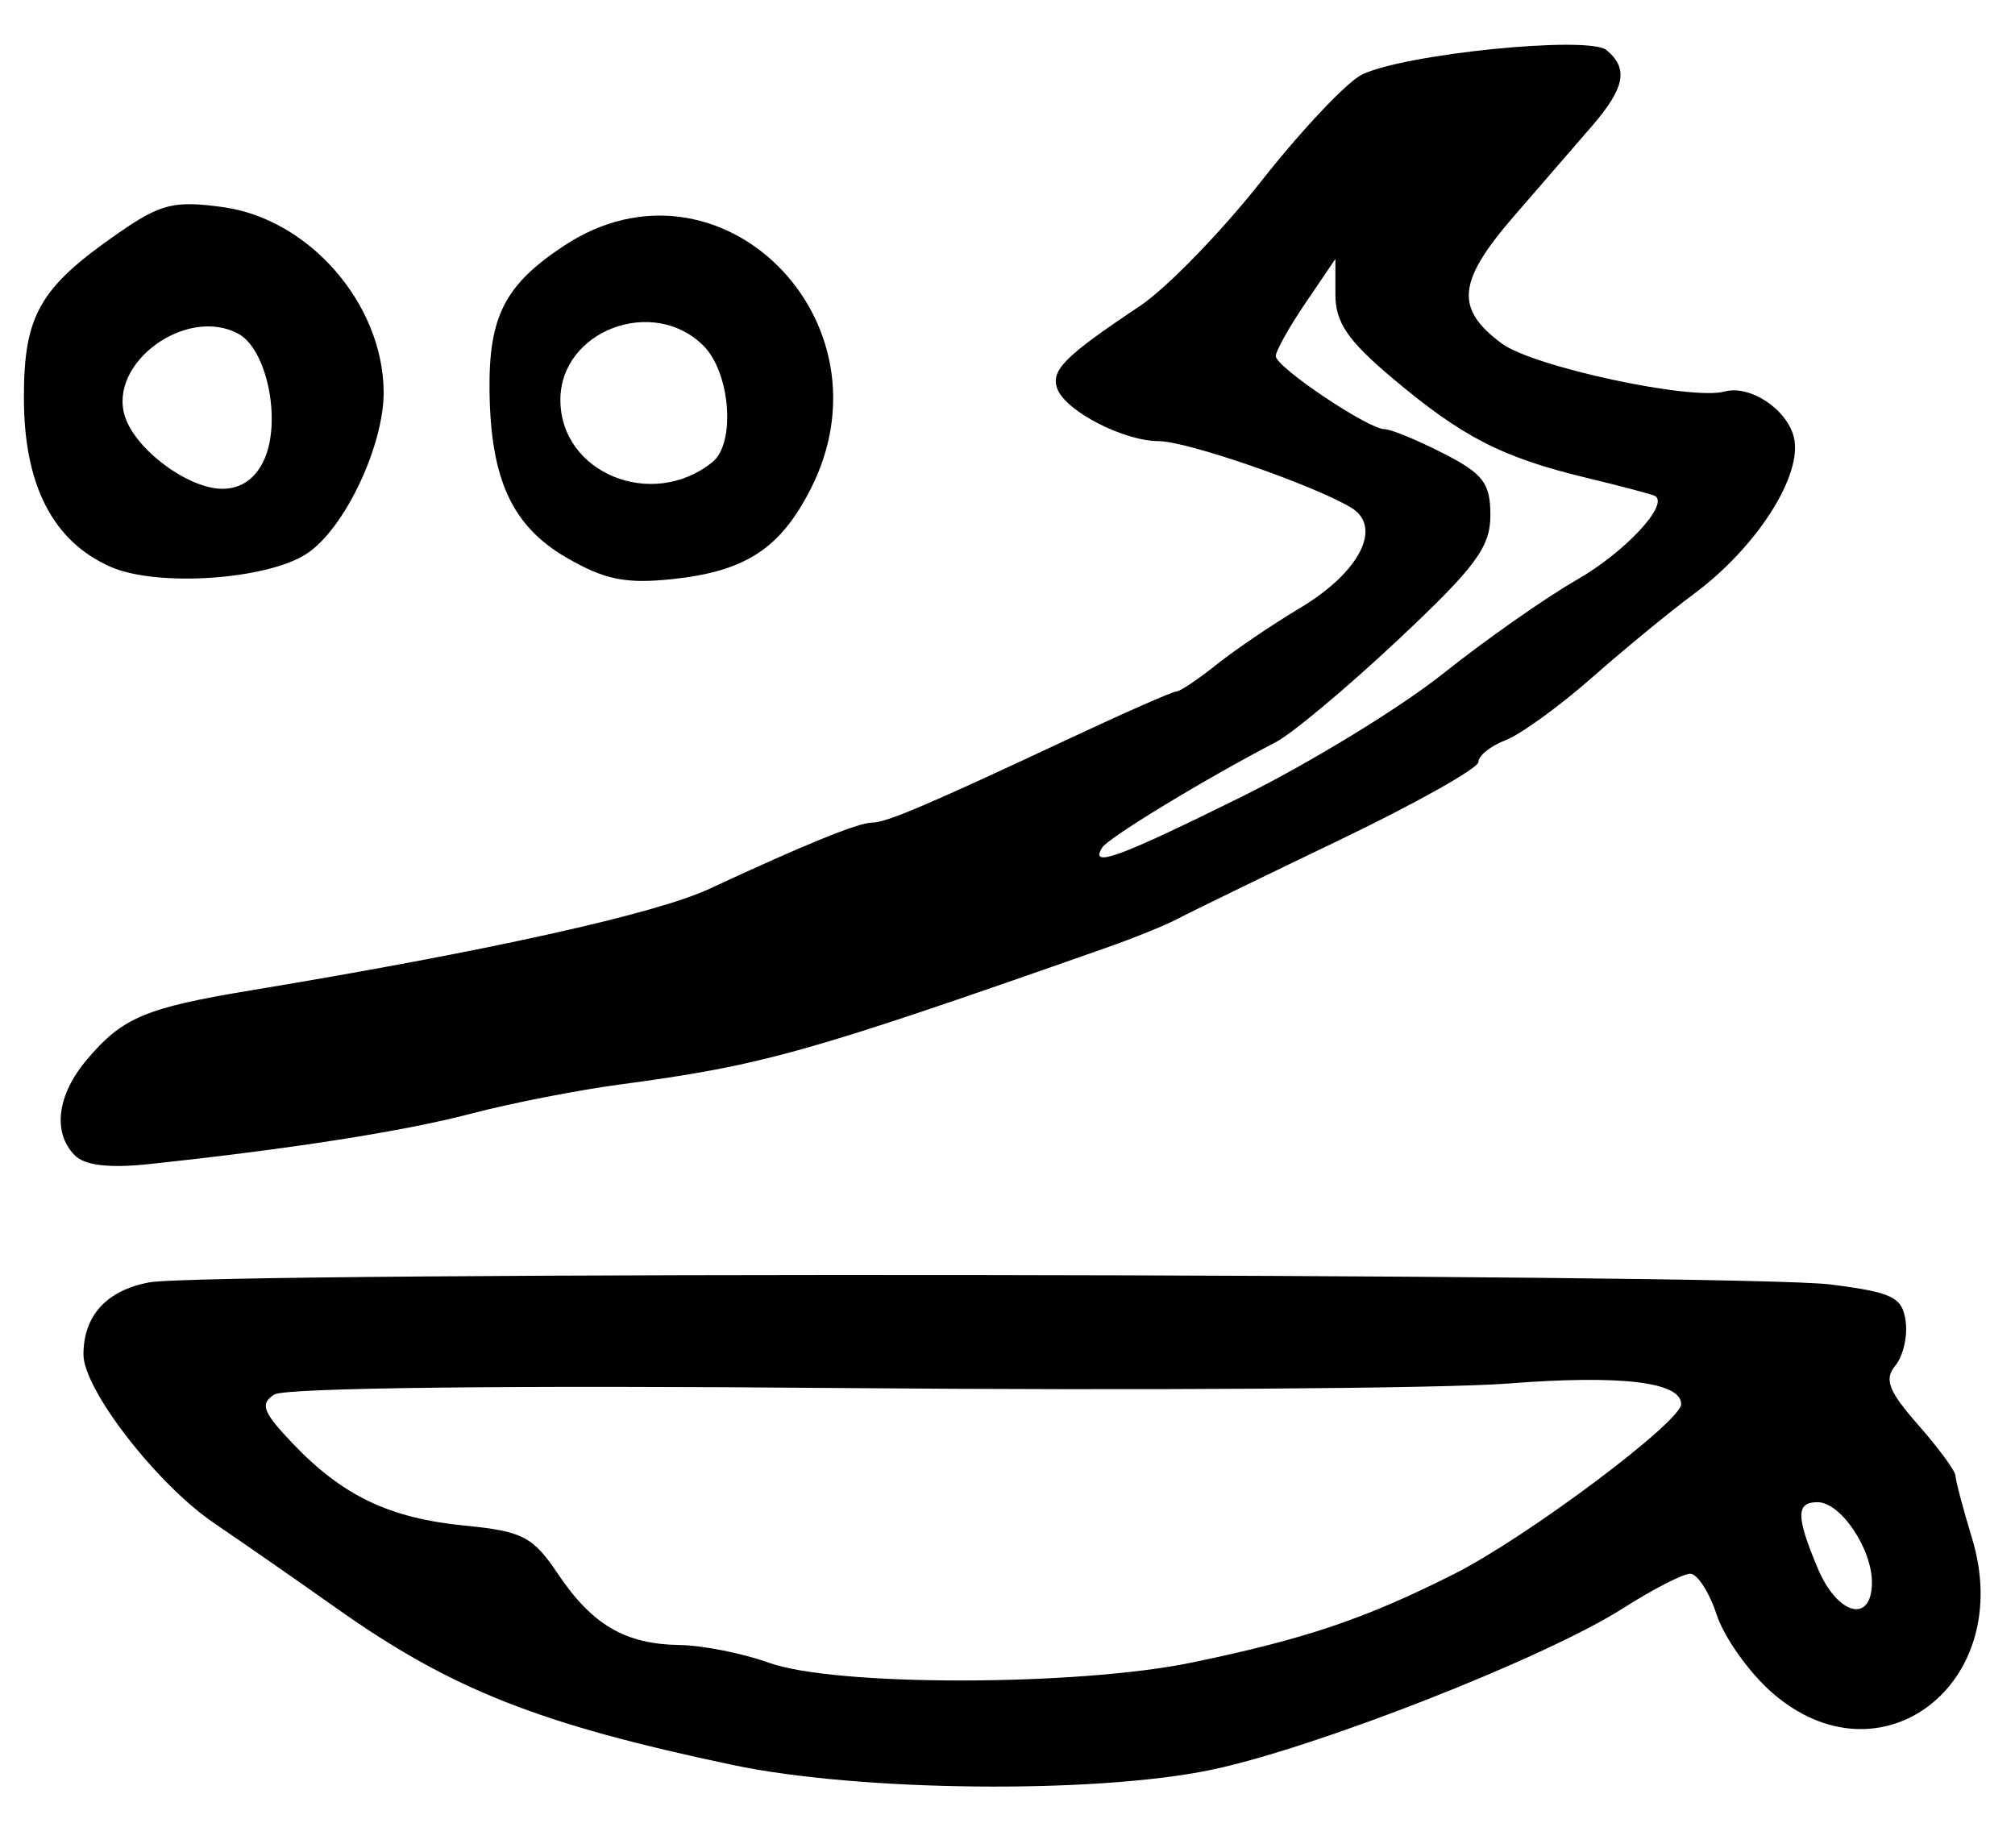 <?xml version="1.0" encoding="UTF-8" standalone="no"?>
<!-- Created with Inkscape (http://www.inkscape.org/) -->

<svg
   version="1.1"
   id="svg209"
   width="225.333"
   height="206.667"
   viewBox="0 0 225.333 206.667"
   xmlns="http://www.w3.org/2000/svg"
   xmlns:svg="http://www.w3.org/2000/svg">
  <defs
     id="defs213" />
  <g
     id="g215">
    <path
       style="fill:#000000;stroke-width:1.333"
       d="M 82,197.402 C 60.26,192.822 50.448,188.939 37.572,179.82 33.407,176.871 27.277,172.608 23.95,170.348 17.551,166.002 9.333,155.397 9.333,151.486 c 0,-4.343 2.579,-7.173 7.354,-8.068 6.592,-1.237 178.117,-1.027 187.98,0.23 6.976,0.889 8.056,1.413 8.436,4.093 0.24,1.69 -0.278,3.934 -1.151,4.985 -1.275,1.536 -0.771,2.841 2.564,6.64 2.283,2.6 4.158,5.157 4.165,5.681 0.008,0.524 0.843,3.682 1.855,7.016 4.923,16.218 -10.257,27.873 -22.408,17.204 -2.547,-2.237 -5.315,-6.137 -6.15,-8.667 C 191.143,178.07 189.809,176 189.013,176 c -0.796,0 -4.199,1.753 -7.563,3.895 -8.763,5.58 -34.511,15.665 -46.108,18.061 -12.98,2.681 -39.283,2.408 -53.342,-0.554 z m 51.333,-11.477 c 12.67,-2.627 19.357,-4.889 29.319,-9.917 C 170.767,171.911 188,159.009 188,157.03 c 0,-2.478 -6.748,-3.282 -19.333,-2.302 -7.333,0.571 -40.933,0.798 -74.667,0.506 -36.928,-0.32 -62.12,-0.033 -63.31,0.721 -1.649,1.045 -1.318,1.944 2,5.434 5.598,5.887 10.843,8.4 19.264,9.228 6.493,0.638 7.63,1.225 10.424,5.383 3.851,5.73 7.533,7.885 13.622,7.973 2.567,0.037 7.067,0.932 10,1.989 7.367,2.654 34.456,2.633 47.333,-0.037 z m 76,-8.961 c 0,-3.785 -3.51,-8.963 -6.076,-8.963 -2.424,0 -2.422,1.561 0.008,7.376 2.2,5.265 6.068,6.277 6.068,1.587 z M 8.333,129.18 C 5.851,126.628 6.393,122.438 9.715,118.504 13.685,113.803 16.268,112.711 28,110.769 c 26.418,-4.372 45.273,-8.547 51.333,-11.366 10.707,-4.981 16.655,-7.403 18.177,-7.403 1.602,0 6.256,-1.983 22.231,-9.474 6.091,-2.856 11.405,-5.193 11.808,-5.193 0.403,0 2.42,-1.35 4.483,-3 2.063,-1.65 6.265,-4.5 9.338,-6.333 6.717,-4.007 9.298,-9.104 5.696,-11.246 -4.322,-2.571 -18.34,-7.414 -21.466,-7.417 -3.915,-0.004 -10.39,-3.329 -11.349,-5.828 -0.796,-2.075 0.754,-3.637 9.197,-9.268 2.997,-1.998 9.133,-8.311 13.636,-14.028 4.503,-5.717 9.552,-11.059 11.218,-11.871 4.78,-2.328 25.364,-4.391 27.351,-2.741 2.486,2.064 2.065,4.231 -1.663,8.538 -1.838,2.124 -5.738,6.629 -8.667,10.011 -6.358,7.342 -6.648,10.371 -1.369,14.274 3.497,2.585 21.145,6.387 24.894,5.363 2.828,-0.773 6.96,1.943 7.751,5.094 1.056,4.208 -4.129,12.33 -11.219,17.572 -2.593,1.917 -7.706,6.119 -11.362,9.336 -3.656,3.217 -8.006,6.367 -9.667,6.998 -1.661,0.631 -3.02,1.723 -3.02,2.425 0,0.702 -7.05,4.66 -15.667,8.796 -8.617,4.135 -16.709,8.076 -17.983,8.757 -1.274,0.681 -4.874,2.138 -8,3.237 -33.453,11.764 -38.332,13.136 -54.35,15.282 -4.767,0.638 -12.267,2.108 -16.667,3.267 -7.452,1.962 -20.134,3.947 -36,5.636 -4.5,0.479 -7.208,0.153 -8.333,-1.004 z M 138.789,89.136 c 7.633,-3.775 17.778,-9.971 22.545,-13.767 4.767,-3.797 11.506,-8.527 14.975,-10.511 5.339,-3.053 10.323,-8.366 8.799,-9.379 -0.243,-0.162 -3.741,-1.09 -7.775,-2.062 -9.376,-2.261 -13.824,-4.553 -21.667,-11.162 -4.947,-4.169 -6.333,-6.208 -6.333,-9.315 V 28.961 L 146,33.873 c -1.833,2.702 -3.333,5.379 -3.333,5.949 0,1.23 10.342,8.178 12.173,8.178 0.697,0 3.643,1.212 6.547,2.694 4.48,2.285 5.28,3.337 5.28,6.933 0,3.565 -1.644,5.783 -10.333,13.938 C 150.65,76.899 144.5,82.045 142.667,83 c -7.993,4.164 -18.727,10.686 -19.412,11.794 -1.432,2.318 1.758,1.156 15.534,-5.658 z M 12.36,63.389 C 5.905,60.534 2.678,54.246 2.672,44.513 2.666,35.247 4.426,32.173 13.232,26.07 c 4.747,-3.29 6.225,-3.657 11.692,-2.908 9.607,1.317 17.844,10.73 17.979,20.548 0.083,6.04 -4.354,15.431 -8.607,18.218 -4.468,2.927 -16.768,3.746 -21.937,1.46 z m 17.17,-11.954 c 1.98,-4.346 0.331,-12.393 -2.893,-14.118 -5.812,-3.11 -14.563,3.279 -12.668,9.249 1.182,3.725 7.073,8.1 10.907,8.1 2.074,0 3.695,-1.126 4.654,-3.231 z m 33.804,10.921 c -6.064,-3.522 -8.473,-8.745 -8.591,-18.627 -0.1,-8.352 1.72,-11.891 8.369,-16.269 17.268,-11.369 37.185,8.331 27.538,27.239 -3.404,6.672 -7.304,9.209 -15.481,10.07 -5.208,0.548 -7.564,0.068 -11.835,-2.413 z M 79.667,51.683 c 2.623,-2.113 2.017,-9.999 -1,-13.016 -5.62,-5.62 -16,-1.69 -16,6.057 0,8.186 10.262,12.387 17,6.96 z"
       id="path540" />
  </g>
</svg>
